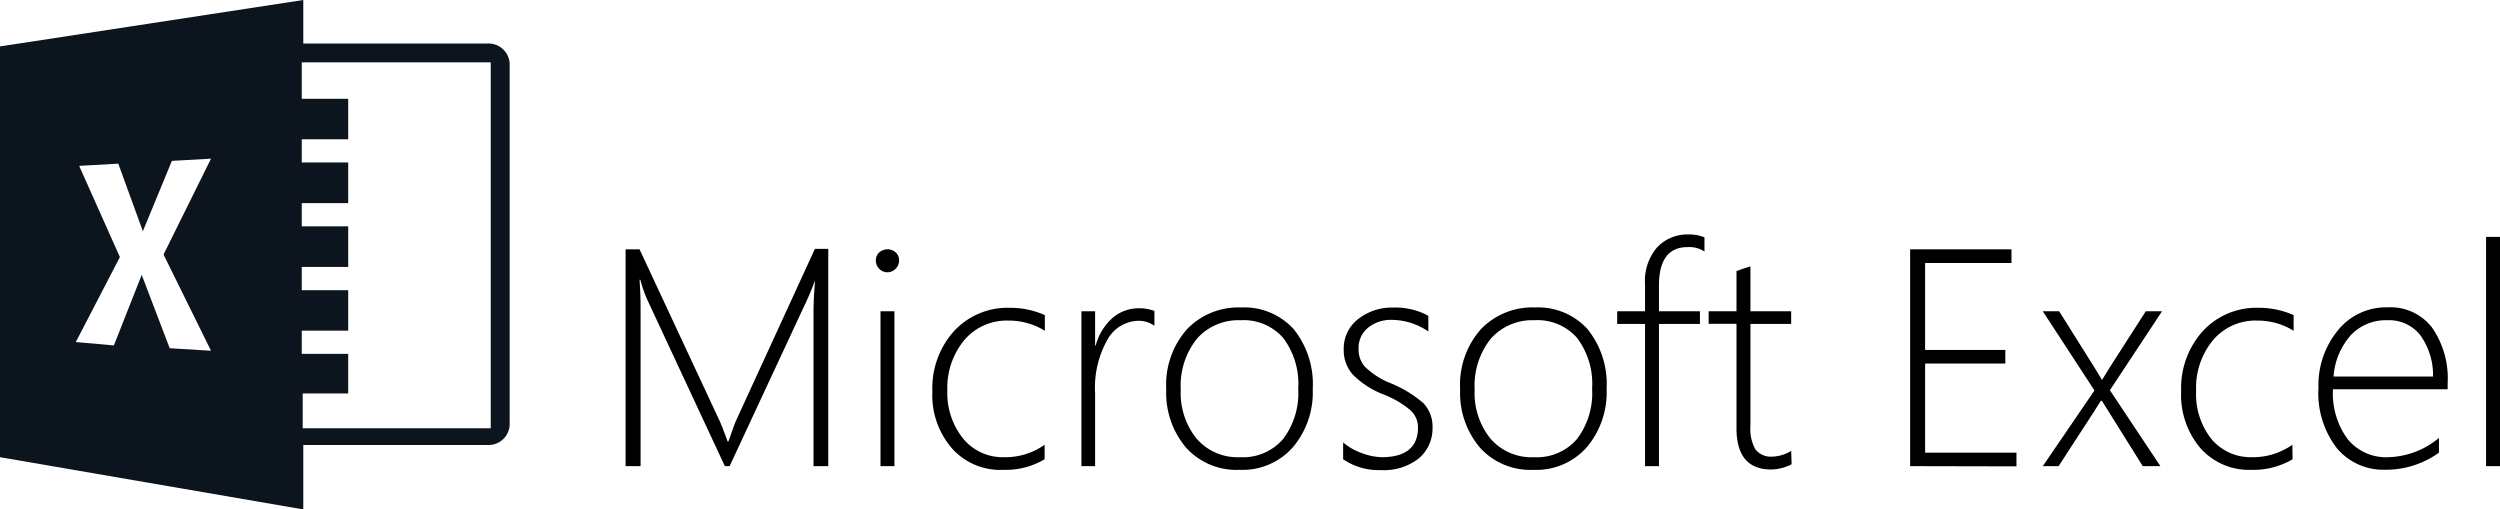 <svg xmlns="http://www.w3.org/2000/svg" viewBox="0 0 215.39 43.89"><defs><style>.cls-1{fill:#0c151e;fill-rule:evenodd;}</style></defs><title>Asset 23</title><g id="Layer_2" data-name="Layer 2"><g id="ARTE"><path class="cls-1" d="M42,3.75H26.13V0L0,4V39.39l26.13,4.5V38.34H42a1.82,1.82,0,0,0,1.91-1.72V5.47A1.82,1.82,0,0,0,42,3.75ZM18.18,30.22,14.62,30l-2.41-6.32-2.4,6.08-3.28-.29,3.8-7.32L6.82,14.29l3.37-.19,2.12,5.82,2.5-6.06,3.37-.19-4.09,8.26Zm24.1,6.68H26.08l0-3H30V30.49H26l0-2h4V25H26V23h4V19.5h-4v-2h4V14h-4V12h4V8.51h-4V5.37H42.28Z"/><path d="M70.09,40.16V26.9c0-.32,0-1.24.14-2.75h0c-.27.7-.49,1.24-.67,1.63L62.86,40.16h-.41L55.78,25.85a10.28,10.28,0,0,1-.61-1.75H55.1c.06.83.09,1.66.09,2.48V40.16H53.9V21.48h1.2l7,15c0,.09.09.21.14.35s.11.3.17.45.18.47.27.75h.08l.15-.42s.15-.44.44-1.23l6.86-14.94h1.15V40.16Z"/><path d="M76.45,23.46a1,1,0,0,1-.69-.29,1,1,0,0,1-.3-.73.91.91,0,0,1,.3-.7,1.08,1.08,0,0,1,.69-.26,1,1,0,0,1,.71.26.88.88,0,0,1,.3.7,1,1,0,0,1-.3.72A1,1,0,0,1,76.45,23.46Zm-.59,16.7V26.82h1.2V40.16Z"/><path d="M90,39.57a6.61,6.61,0,0,1-3.54.91A5.58,5.58,0,0,1,82,38.61a7,7,0,0,1-1.67-4.89,7.34,7.34,0,0,1,1.87-5.2,6.28,6.28,0,0,1,4.82-2,7.29,7.29,0,0,1,3,.63v1.35a5.86,5.86,0,0,0-3.14-.88,4.79,4.79,0,0,0-3.8,1.68,6.46,6.46,0,0,0-1.46,4.37A6.23,6.23,0,0,0,83,37.81a4.41,4.41,0,0,0,3.53,1.58A5.85,5.85,0,0,0,90,38.32Z"/><path d="M99.46,28.07a2.3,2.3,0,0,0-1.4-.43,3.11,3.11,0,0,0-2.65,1.63,8.4,8.4,0,0,0-1.06,4.62v6.27H93.17V26.82h1.18v2.95h.05a4.87,4.87,0,0,1,1.44-2.37,3.45,3.45,0,0,1,2.3-.84,3.65,3.65,0,0,1,1.32.23Z"/><path d="M106.8,40.48a5.85,5.85,0,0,1-4.62-1.92,7.28,7.28,0,0,1-1.7-5,7.22,7.22,0,0,1,1.78-5.19,6.14,6.14,0,0,1,4.68-1.88,5.74,5.74,0,0,1,4.51,1.86,7.54,7.54,0,0,1,1.65,5.16,7.33,7.33,0,0,1-1.69,5A5.79,5.79,0,0,1,106.8,40.48Zm.09-12.89a4.78,4.78,0,0,0-3.76,1.58,6.49,6.49,0,0,0-1.4,4.42,6.24,6.24,0,0,0,1.37,4.21,4.67,4.67,0,0,0,3.74,1.59,4.55,4.55,0,0,0,3.71-1.57,6.54,6.54,0,0,0,1.3-4.33,6.56,6.56,0,0,0-1.3-4.38A4.52,4.52,0,0,0,106.89,27.59Z"/><path d="M115.72,39.57V38.12a5.13,5.13,0,0,0,1.64.93,5.32,5.32,0,0,0,1.67.34c2.09,0,3.14-.86,3.14-2.57a2,2,0,0,0-.69-1.51A8.21,8.21,0,0,0,119.24,34a7.5,7.5,0,0,1-2.69-1.73,3.15,3.15,0,0,1-.78-2.16A3.2,3.2,0,0,1,117,27.5a4.7,4.7,0,0,1,3.06-1,5.83,5.83,0,0,1,3,.71v1.35a5.6,5.6,0,0,0-3.08-1,3.14,3.14,0,0,0-2.12.68,2.23,2.23,0,0,0-.81,1.78,2.27,2.27,0,0,0,.51,1.54A6.65,6.65,0,0,0,119.77,33a10.17,10.17,0,0,1,2.87,1.74,2.94,2.94,0,0,1,.78,2.13,3.36,3.36,0,0,1-1.19,2.63,4.88,4.88,0,0,1-3.29,1A5.42,5.42,0,0,1,115.72,39.57Z"/><path d="M132.12,40.48a5.85,5.85,0,0,1-4.62-1.92,7.28,7.28,0,0,1-1.7-5,7.22,7.22,0,0,1,1.78-5.19,6.14,6.14,0,0,1,4.68-1.88,5.74,5.74,0,0,1,4.51,1.86,7.54,7.54,0,0,1,1.65,5.16,7.33,7.33,0,0,1-1.69,5A5.79,5.79,0,0,1,132.12,40.48Zm.09-12.89a4.78,4.78,0,0,0-3.76,1.58,6.49,6.49,0,0,0-1.4,4.42,6.24,6.24,0,0,0,1.37,4.21,4.67,4.67,0,0,0,3.74,1.59,4.55,4.55,0,0,0,3.71-1.57,6.54,6.54,0,0,0,1.3-4.33,6.56,6.56,0,0,0-1.3-4.38A4.52,4.52,0,0,0,132.21,27.59Z"/><path d="M146.85,21.67a2.36,2.36,0,0,0-1.46-.38c-1.64,0-2.46,1.11-2.46,3.31v2.22h3.53v1.09h-3.53V40.16h-1.2V27.91h-2.4V26.82h2.4V24.5a4.42,4.42,0,0,1,1.06-3.21,3.57,3.57,0,0,1,2.65-1.09,3.39,3.39,0,0,1,1.41.25Z"/><path d="M154.36,40a4.06,4.06,0,0,1-1.75.45c-2,0-3-1.18-3-3.55v-9h-2.4V26.82h2.4V23.35l.6-.21.6-.19v3.87h3.51v1.09h-3.51v8.81a3.58,3.58,0,0,0,.43,2,1.7,1.7,0,0,0,1.48.62,3.31,3.31,0,0,0,1.6-.49Z"/><path d="M164.57,40.16V21.48h8.73v1.18h-7.44v7.49h6.91v1.17h-6.91V39h7.87v1.18Z"/><path d="M181.78,33.62l4.35,6.54h-1.52l-3.52-5.63H181l-.47.74a3.85,3.85,0,0,1-.22.35l-2.95,4.54H176l4.45-6.52L176,26.82h1.41l3,4.78c.38.61.61,1,.69,1.14h0l.67-1.09,3.1-4.83h1.4Z"/><path d="M197.52,39.57a6.67,6.67,0,0,1-3.55.91,5.59,5.59,0,0,1-4.39-1.87,7.05,7.05,0,0,1-1.66-4.89,7.34,7.34,0,0,1,1.87-5.2,6.28,6.28,0,0,1,4.82-2,7.29,7.29,0,0,1,3,.63v1.35a5.86,5.86,0,0,0-3.14-.88,4.79,4.79,0,0,0-3.8,1.68,6.41,6.41,0,0,0-1.46,4.37,6.23,6.23,0,0,0,1.33,4.17A4.4,4.4,0,0,0,194,39.39a5.88,5.88,0,0,0,3.5-1.07Z"/><path d="M201,33.54a6.6,6.6,0,0,0,1.27,4.3,4.25,4.25,0,0,0,3.48,1.55,7.08,7.08,0,0,0,4.38-1.66V39a7.82,7.82,0,0,1-4.63,1.47,5.21,5.21,0,0,1-4.16-1.85,7.76,7.76,0,0,1-1.59-5.22,7.42,7.42,0,0,1,1.66-4.92,5.33,5.33,0,0,1,4.31-2,4.51,4.51,0,0,1,3.82,1.75A7.65,7.65,0,0,1,210.88,33v.54Zm8.62-1.1a5.87,5.87,0,0,0-1.11-3.58,3.43,3.43,0,0,0-2.84-1.27,4.14,4.14,0,0,0-3.1,1.25,6,6,0,0,0-1.52,3.6Z"/><path d="M214.19,40.16V20.41h1.2V40.16Z"/></g></g></svg>